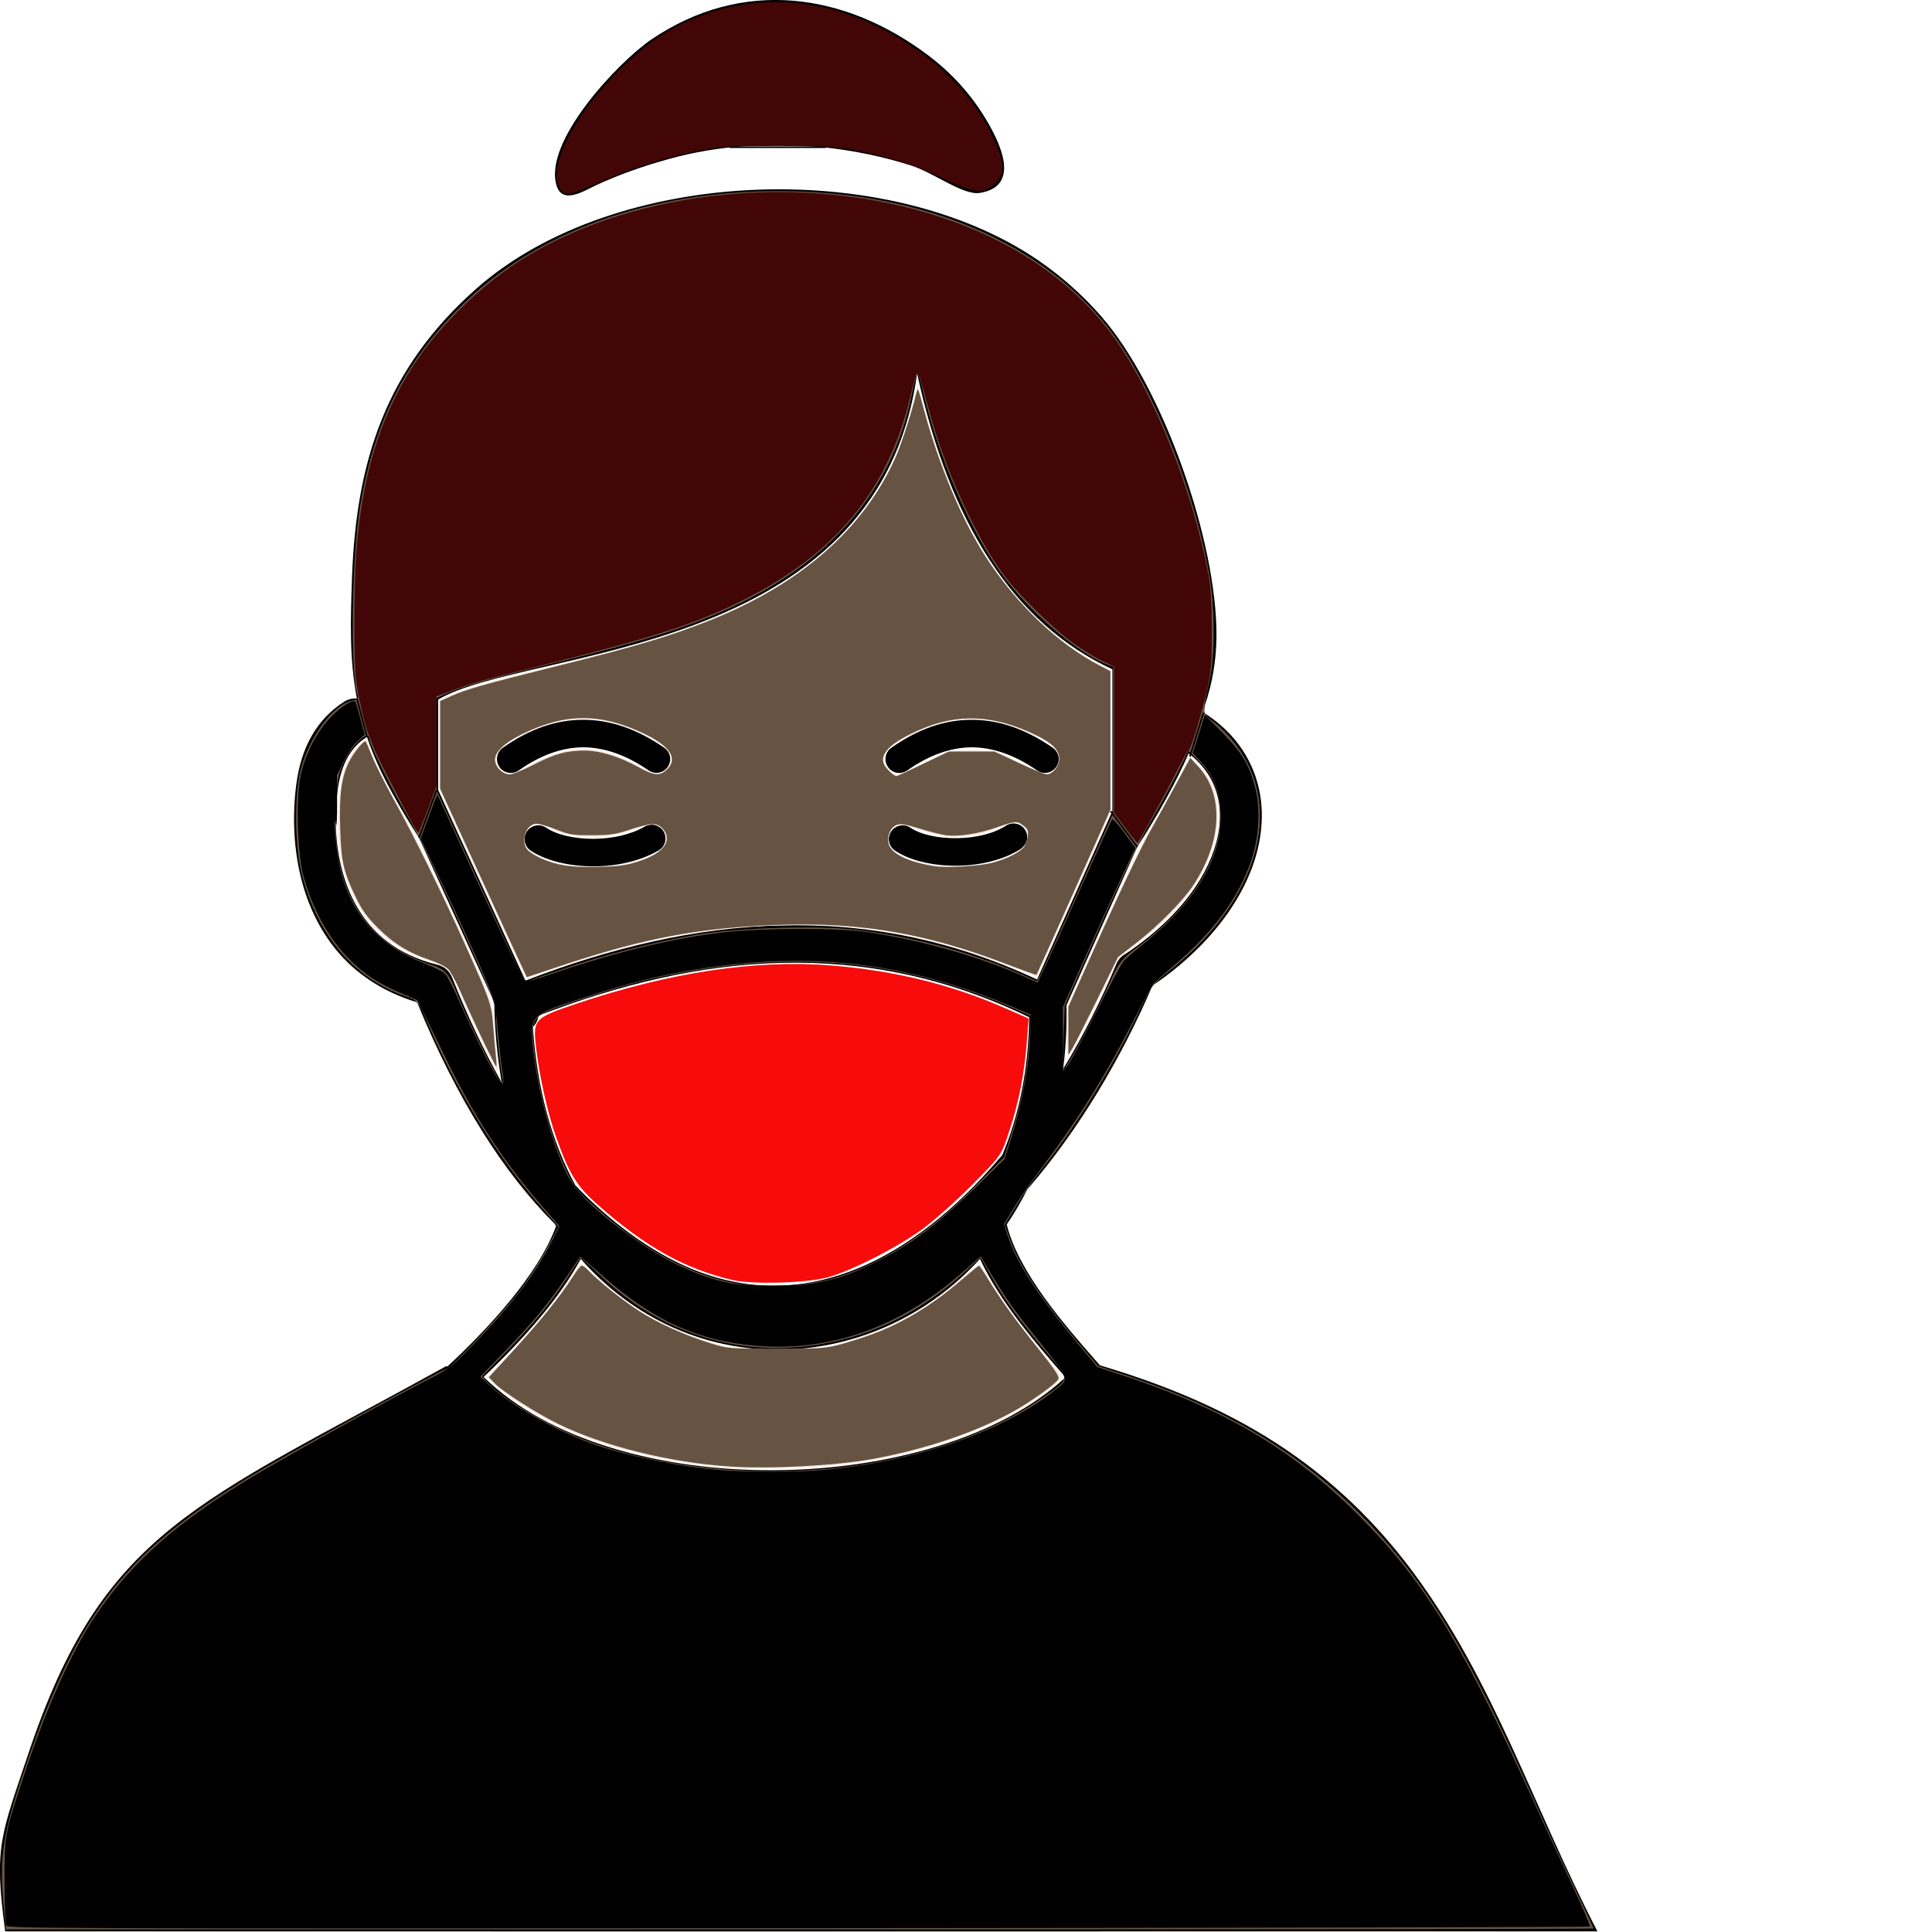 <svg  xmlns="http://www.w3.org/2000/svg"
  viewBox="0 0 122.88 122.88" >
<path
       class="st0"
       d="M56.92,54.1c-0.4-0.27-0.51-0.82-0.24-1.22c0.27-0.4,0.82-0.51,1.22-0.24c0.67,0.45,1.8,0.69,3,0.67 c1.13-0.02,2.27-0.27,3.09-0.8c0.41-0.26,0.95-0.14,1.21,0.27c0.26,0.41,0.14,0.95-0.27,1.21c-1.11,0.71-2.58,1.05-4.01,1.07 C59.4,55.09,57.89,54.75,56.92,54.1L56.92,54.1z M28.4,86.88l0.05,0.04c1.22-1.13,2.69-2.6,4-4.2c1.25-1.53,2.35-3.18,2.92-4.74 l-0.09-0.14c-1.65-1.65-3.17-3.6-4.56-5.81c-1.54-2.45-2.94-5.22-4.19-8.28c-0.56-0.17-1.08-0.37-1.58-0.6 c-0.71-0.33-1.36-0.73-1.96-1.18c-1.74-1.33-2.89-3.15-3.56-5.15c-0.74-2.23-0.88-4.7-0.58-6.97c0.16-1.17,0.48-2.18,0.97-3.04 c0.52-0.91,1.21-1.63,2.07-2.18c0.25-0.16,0.54-0.23,0.81-0.2c-0.48-2.51-0.41-4.91-0.31-7.73c0.27-7.37,2.14-13.26,7.94-18.37 c8.76-7.71,26.1-8.38,35.75-1.74c1.43,0.99,2.76,2.15,3.96,3.53c3.92,4.49,7.4,14.35,7.33,20.43c-0.02,1.41-0.24,2.84-0.73,4.29 c-0.02,0.14-0.05,0.3-0.09,0.48c1.06,0.67,1.89,1.48,2.49,2.4c0.9,1.38,1.3,2.97,1.2,4.64c-0.09,1.61-0.64,3.3-1.64,4.94 c-1.16,1.91-2.93,3.78-5.3,5.39c-1.97,4.59-4.69,9.19-7.96,12.96c-0.4,0.79-0.83,1.53-1.31,2.23c0.75,3.04,3.69,6.41,5.77,8.78 l0.16,0.18c7.34,2.19,14.28,5.6,19.86,13.08c5.21,6.99,7.62,14.88,11.78,22.92c-34.81,0-67.94,0.01-101.27,0 c-0.73-5.42-0.26-6.11,1.46-11.26C6.54,97.33,12.5,95.68,28.4,86.88L28.4,86.88z M36.94,80.07c-0.65,1.2-1.49,2.39-2.42,3.52 c-1.22,1.49-2.58,2.87-3.76,3.99c4.14,4.04,11.29,5.97,18.47,5.93c7.2-0.04,14.39-2.06,18.54-5.91l0,0l-0.01-0.01 c-1.78-2.04-4.16-4.76-5.43-7.52c-1.46,1.6-3.13,2.87-4.93,3.81c-2.35,1.23-4.92,1.89-7.49,1.96c-2.58,0.07-5.17-0.46-7.56-1.62 C40.38,83.26,38.53,81.88,36.94,80.07L36.94,80.07z M41.43,2.51c5.75-3.9,12.3-3.04,17.71,1.09c1.42,1.09,2.64,2.42,3.6,4.04 c0.82,1.38,2.25,4.2-0.42,4.63c-1.05,0.17-2.91-1.27-4.33-1.73c-1.83-0.59-3.72-0.97-5.58-1.17c-3.49-0.37-6.92-0.08-9.86,0.74 c-1.6,0.44-3.15,0.98-4.64,1.67c-0.7,0.32-2.11,1.26-2.5,0.05C34.5,9.03,39.36,3.91,41.43,2.51L41.43,2.51z M23.34,46.87 l-0.03,0.02c-0.49,0.31-0.88,0.73-1.18,1.25c-0.32,0.56-0.54,1.25-0.65,2.08c-0.25,1.9-0.14,3.94,0.47,5.77 c0.51,1.52,1.37,2.89,2.65,3.87c0.45,0.35,0.94,0.65,1.47,0.89c0.54,0.25,1.12,0.46,1.75,0.61c0.44,0.1,0.77,0.41,0.93,0.8l0,0 c0.97,2.43,2.02,4.66,3.16,6.69c-0.26-1.51-0.43-3.13-0.47-4.86c0-0.07,0-0.14,0.01-0.21l-4.8-10.49 c-0.59-0.91-1.14-1.83-1.65-2.76C24.27,49.23,23.73,48.03,23.34,46.87L23.34,46.87z M36.59,75.38c0.47,0.51,0.96,0.98,1.46,1.43 c1.99,1.79,3.95,3.05,5.86,3.86c3.52,1.48,6.92,1.39,10.07,0.23c3.24-1.19,6.26-3.52,8.92-6.47c0.29-0.32,0.57-0.64,0.85-0.97 c1.05-2.48,1.67-5.41,1.71-8.76c-5.26-2.56-10.53-3.59-15.79-3.46c-5.13,0.13-10.27,1.36-15.42,3.36 c-0.03,0.27-0.16,0.53-0.36,0.72C34.17,69.37,35.14,72.71,36.59,75.38L36.59,75.38z M67.62,67.99c1.3-2.15,2.44-4.41,3.38-6.67 c0.12-0.29,0.34-0.52,0.6-0.66c2.14-1.43,3.73-3.06,4.73-4.72c0.76-1.26,1.18-2.53,1.25-3.71c0.06-1.11-0.19-2.15-0.77-3.03 c-0.31-0.47-0.71-0.9-1.21-1.28c-0.74,1.69-1.86,3.77-3.27,5.95l-4.5,10.07v0h0C67.86,65.36,67.78,66.71,67.62,67.99L67.62,67.99z M65.96,62.3l4.79-10.71v-9.02c-6.25-2.89-10.34-9.25-12.42-18.82c-2.49,18.2-24.84,17.42-30.46,20.74v5.76l5.55,12.12 c5.38-2.08,10.78-3.37,16.19-3.51C55.06,58.71,60.51,59.74,65.96,62.3L65.96,62.3z M33.75,54.1c-0.4-0.27-0.51-0.82-0.24-1.22 c0.27-0.4,0.82-0.51,1.22-0.24c0.68,0.46,1.83,0.72,3.05,0.71c1.14-0.01,2.32-0.25,3.23-0.78c0.42-0.24,0.96-0.1,1.2,0.32 c0.24,0.42,0.1,0.96-0.32,1.2c-1.19,0.69-2.68,1.01-4.11,1.01C36.23,55.11,34.72,54.75,33.75,54.1L33.75,54.1z M33,49 c-0.4,0.28-0.95,0.19-1.23-0.21c-0.28-0.4-0.19-0.95,0.21-1.23c1.66-1.17,3.35-1.78,5.08-1.78c1.73-0.01,3.46,0.58,5.19,1.78 c0.4,0.28,0.5,0.82,0.22,1.22s-0.82,0.5-1.22,0.22c-1.43-0.99-2.83-1.47-4.19-1.47C35.71,47.55,34.35,48.04,33,49L33,49z M57.71,49 c-0.4,0.28-0.95,0.19-1.23-0.21c-0.28-0.4-0.19-0.95,0.21-1.23c1.66-1.17,3.35-1.78,5.08-1.78c1.73-0.01,3.46,0.58,5.19,1.78 c0.4,0.28,0.5,0.82,0.22,1.22c-0.28,0.4-0.82,0.5-1.22,0.22c-1.43-0.99-2.83-1.47-4.19-1.47C60.43,47.55,59.07,48.04,57.71,49 L57.71,49z"
       id="mask" /><path
     style="fill:#F70B0B;fill-rule:evenodd;stroke-width:0.164;stroke-miterlimit:4.5"
     d="m 46.573,81.409 c -3.013,-0.707 -5.501,-2.095 -8.505,-4.741 -1.405,-1.238 -1.861,-1.978 -2.725,-4.429 -0.526,-1.493 -1.055,-3.883 -1.255,-5.673 -0.193,-1.729 -0.111,-1.818 2.513,-2.705 5.975,-2.021 11.491,-2.85 16.313,-2.451 3.993,0.33 7.58,1.211 10.969,2.695 l 1.539,0.674 -0.115,1.493 c -0.157,2.043 -0.509,3.832 -1.116,5.672 -0.512,1.55 -0.512,1.55 -2.329,3.386 -1,1.01 -2.446,2.296 -3.214,2.858 -1.575,1.153 -4.517,2.651 -5.996,3.052 -1.371,0.372 -4.81,0.468 -6.078,0.17 z"
     id="path7" /><path
     style="fill:#f4e3d7;fill-rule:evenodd;stroke-width:0.164;stroke-miterlimit:4.5"
     d="m 33.275,61.782 c -0.12,-0.233 -1.372,-2.95 -2.783,-6.038 l -2.565,-5.613 v -2.788 -2.788 l 0.762,-0.358 c 0.849,-0.399 3.183,-1.038 8.42,-2.304 7.93,-1.917 12.705,-4.152 16.139,-7.552 2.353,-2.33 3.861,-4.973 4.68,-8.202 0.217,-0.857 0.419,-1.582 0.449,-1.611 0.029,-0.029 0.147,0.372 0.261,0.892 0.359,1.642 1.635,5.277 2.483,7.074 2.043,4.332 5.207,7.882 8.608,9.659 l 0.911,0.476 3.28e-4,4.481 3.29e-4,4.481 -2.323,5.211 c -1.277,2.866 -2.343,5.235 -2.367,5.265 -0.025,0.029 -0.883,-0.281 -1.908,-0.689 -4.895,-1.952 -9.099,-2.677 -14.59,-2.518 -4.732,0.138 -8.349,0.805 -13.29,2.454 l -2.669,0.891 -0.218,-0.424 z m 6.532,-6.828 c 1.607,-0.341 2.481,-0.857 2.544,-1.504 0.068,-0.693 -0.353,-1.101 -1.021,-0.992 -0.279,0.046 -0.951,0.245 -1.493,0.442 -1.312,0.479 -3.577,0.412 -4.634,-0.136 -0.38,-0.197 -0.837,-0.359 -1.015,-0.359 -0.758,0 -1.141,1.164 -0.552,1.678 1.112,0.97 3.869,1.359 6.171,0.871 z m 23.532,-0.171 c 1.237,-0.349 1.95,-0.885 2.012,-1.512 0.04,-0.404 -0.04,-0.578 -0.362,-0.789 -0.392,-0.257 -0.469,-0.248 -1.529,0.18 -1.569,0.634 -3.24,0.722 -4.566,0.24 -1.446,-0.526 -1.796,-0.568 -2.109,-0.254 -0.359,0.359 -0.348,1.116 0.021,1.45 1.1,0.996 4.261,1.327 6.534,0.686 z M 33.512,48.791 c 1.062,-0.681 2.515,-1.151 3.564,-1.151 1.047,0 2.536,0.471 3.643,1.152 0.939,0.578 1.222,0.605 1.665,0.162 0.781,-0.781 0.223,-1.518 -1.861,-2.463 -1.531,-0.694 -3.214,-0.936 -4.684,-0.674 -1.213,0.217 -2.88,0.924 -3.763,1.597 -0.654,0.499 -0.73,1.22 -0.169,1.613 0.51,0.357 0.73,0.325 1.605,-0.236 z m 25.275,-0.285 c 1.502,-0.767 1.568,-0.784 3.04,-0.784 1.473,0 1.537,0.017 3.1,0.803 1.55,0.78 1.608,0.795 2.012,0.53 0.525,-0.344 0.56,-1.103 0.073,-1.557 -0.59,-0.55 -2.38,-1.337 -3.686,-1.62 -1.765,-0.383 -3.41,-0.136 -5.289,0.795 -1.369,0.678 -1.853,1.112 -1.853,1.661 0,0.334 0.556,0.947 0.862,0.952 0.113,0.002 0.896,-0.349 1.741,-0.78 z"
     id="skin1" /><path
     style="fill:#f4e3d7;fill-rule:evenodd;stroke-width:0.164;stroke-miterlimit:4.5"
     d="m 45.97,93.309 c -3.677,-0.332 -7.053,-1.143 -9.821,-2.361 -1.701,-0.749 -4.067,-2.22 -4.757,-2.958 l -0.395,-0.423 1.302,-1.358 c 1.72,-1.795 2.898,-3.226 3.817,-4.638 0.414,-0.636 0.772,-1.185 0.796,-1.221 0.023,-0.036 0.552,0.416 1.174,1.002 2.091,1.973 4.524,3.325 7.39,4.108 1.042,0.285 1.73,0.345 3.971,0.345 2.391,5.42e-4 2.894,-0.049 4.271,-0.419 2.867,-0.771 5.407,-2.161 7.47,-4.086 0.643,-0.6 1.154,-0.965 1.192,-0.852 0.187,0.551 2.026,3.265 3.138,4.63 0.693,0.851 1.434,1.76 1.646,2.02 0.466,0.571 0.406,0.669 -1.034,1.691 -2.874,2.04 -7.25,3.607 -11.919,4.27 -2.205,0.313 -6.199,0.434 -8.241,0.25 z"
     id="skin2" /><path
     style="fill:#f4e3d7;fill-rule:evenodd;stroke-width:0.164;stroke-miterlimit:4.5"
     d="m 67.847,65.693 v -1.563 l 2.276,-5.082 c 1.252,-2.795 2.594,-5.6 2.983,-6.232 0.389,-0.632 1.127,-1.947 1.642,-2.921 l 0.935,-1.772 0.519,0.53 c 0.888,0.908 1.249,1.859 1.239,3.259 -0.02,2.774 -1.812,5.634 -5.014,8.004 -1.27,0.94 -1.419,1.112 -1.853,2.136 -0.537,1.267 -2.345,4.812 -2.574,5.048 -0.094,0.096 -0.152,-0.444 -0.152,-1.407 z"
     id="skin3" /><path
     style="fill:#f4e3d7;fill-rule:evenodd;stroke-width:0.164;stroke-miterlimit:4.5"
     d="m 30.595,66.082 c -0.549,-1.153 -1.157,-2.503 -1.351,-3 -0.533,-1.364 -0.744,-1.606 -1.625,-1.868 -3.089,-0.917 -5.063,-3.039 -5.849,-6.284 -0.418,-1.727 -0.3,-5.073 0.221,-6.245 0.206,-0.464 0.58,-1.04 0.831,-1.28 l 0.456,-0.437 0.296,0.787 c 0.412,1.097 1.222,2.68 2.199,4.296 0.457,0.755 1.904,3.718 3.217,6.583 1.924,4.2 2.387,5.351 2.388,5.937 6.9e-4,0.4 0.073,1.351 0.161,2.113 0.088,0.762 0.136,1.41 0.107,1.439 -0.029,0.029 -0.502,-0.891 -1.051,-2.043 z"
     id="skin4" /><path
     style="fill:#675342;fill-rule:evenodd;stroke-width:0.016;stroke-linejoin:round"
     d="M 0.251,121.472 C -0.067,118.082 0.14,116.705 1.621,112.366 5.057,102.298 8.142,98.444 16.839,93.362 c 2.612,-1.526 11.368,-6.295 11.56,-6.295 0.247,0 3.574,-3.553 4.645,-4.959 0.546,-0.718 1.327,-1.932 1.735,-2.698 l 0.741,-1.393 -0.973,-1.101 C 31.658,73.647 29.134,69.575 27.19,65.047 26.592,63.654 26.581,63.641 25.738,63.346 c -3.333,-1.169 -5.717,-4.077 -6.612,-8.066 -0.386,-1.719 -0.391,-4.843 -0.009,-6.306 0.551,-2.115 2.074,-4.166 3.271,-4.406 0.325,-0.065 0.438,-0.167 0.372,-0.337 -0.499,-1.3 -0.398,-8.878 0.161,-12.125 0.923,-5.364 2.81,-9.079 6.434,-12.668 4.731,-4.686 11.921,-7.281 20.176,-7.281 9.68,0 17.743,3.665 21.842,9.927 2.513,3.839 4.8,9.882 5.594,14.778 0.311,1.917 0.305,4.962 -0.013,6.343 -0.506,2.201 -0.51,2.16 0.247,2.711 0.373,0.271 1.003,0.918 1.4,1.439 3.126,4.093 1.381,9.989 -4.271,14.431 -1.01,0.794 -1.15,0.987 -1.951,2.685 -1.569,3.326 -4.001,7.27 -6.034,9.784 -0.475,0.587 -1.218,1.645 -1.65,2.35 l -0.787,1.282 0.323,0.92 c 0.59,1.678 2.038,3.861 4.467,6.731 l 1.138,1.345 1.593,0.524 c 6.704,2.204 11.495,5.107 15.664,9.493 3.645,3.835 6.239,8.123 10.002,16.535 1.01,2.259 2.383,5.245 3.051,6.637 0.668,1.391 1.214,2.556 1.214,2.587 0,0.032 -22.723,0.058 -50.496,0.058 H 0.367 Z M 53.75,93.299 c 4.837,-0.598 9.263,-2.129 12.395,-4.289 1.967,-1.356 1.94,-1.199 0.509,-2.88 -1.729,-2.031 -2.839,-3.552 -3.601,-4.936 -0.361,-0.655 -0.672,-1.191 -0.692,-1.191 -0.02,0 -0.401,0.342 -0.848,0.759 -2.746,2.566 -5.829,4.14 -9.26,4.726 -5.226,0.893 -10.237,-0.668 -14.099,-4.392 -0.655,-0.632 -1.215,-1.117 -1.244,-1.08 -0.029,0.038 -0.416,0.623 -0.86,1.301 -1.021,1.559 -2.203,2.982 -3.989,4.8 l -1.407,1.433 0.388,0.413 c 1.053,1.121 4.2,2.929 6.577,3.779 4.628,1.654 10.641,2.234 16.13,1.556 z M 53.226,81.241 c 3.023,-0.965 5.814,-2.793 8.721,-5.711 l 1.919,-1.926 0.506,-1.606 c 0.613,-1.943 0.947,-3.709 1.1,-5.807 l 0.115,-1.573 -1.458,-0.627 C 57.65,61.206 51.174,60.5 43.862,61.782 c -2.536,0.445 -4.046,0.836 -7.014,1.819 -3.172,1.051 -3.137,1.008 -2.86,3.392 0.264,2.27 0.976,5.017 1.798,6.932 0.577,1.343 0.814,1.693 1.703,2.51 3.011,2.767 5.953,4.454 8.919,5.113 1.828,0.406 5.036,0.261 6.818,-0.307 z M 31.967,68.545 c -0.137,-0.443 -0.423,-3.151 -0.425,-4.019 -0.001,-0.647 -0.394,-1.633 -2.376,-5.969 -1.306,-2.857 -2.787,-5.885 -3.291,-6.73 -0.947,-1.587 -2.384,-4.493 -2.384,-4.821 0,-0.633 -1.039,0.293 -1.588,1.415 -0.416,0.851 -0.464,1.136 -0.522,3.107 -0.047,1.624 0.006,2.483 0.213,3.413 0.72,3.235 2.663,5.38 5.804,6.409 0.967,0.317 1.156,0.537 1.772,2.072 0.681,1.697 2.552,5.41 2.725,5.41 0.088,0 0.119,-0.129 0.07,-0.287 z m 36.794,-2.384 c 0.548,-1.016 1.325,-2.572 1.725,-3.458 0.697,-1.544 0.779,-1.651 1.96,-2.537 3.317,-2.491 5.134,-5.37 5.157,-8.172 0.013,-1.577 -0.398,-2.656 -1.377,-3.612 l -0.635,-0.62 -0.773,1.541 c -0.425,0.847 -1.195,2.243 -1.711,3.102 -0.516,0.858 -1.94,3.815 -3.165,6.571 l -2.227,5.01 -0.067,2.012 c -0.037,1.107 -0.026,2.012 0.024,2.011 0.05,-9.86e-4 0.54,-0.833 1.088,-1.848 z m -32.867,-4.558 c 2.495,-0.861 5.66,-1.675 8.296,-2.135 2.605,-0.454 7.702,-0.623 10.19,-0.338 3.508,0.403 7.364,1.422 10.345,2.733 l 1.232,0.542 0.215,-0.409 c 0.118,-0.225 1.209,-2.631 2.423,-5.348 l 2.208,-4.939 v -4.643 -4.643 l -0.519,-0.215 c -1.851,-0.767 -4.723,-3.233 -6.485,-5.57 -1.99,-2.638 -4.129,-7.565 -5.084,-11.707 -0.161,-0.699 -0.332,-1.232 -0.379,-1.185 -0.047,0.047 -0.209,0.693 -0.361,1.435 -1.242,6.098 -5.31,10.751 -11.956,13.676 -2.593,1.141 -5.186,1.943 -10.565,3.268 -4.71,1.16 -6.19,1.584 -7.243,2.073 l -0.452,0.21 v 2.921 2.921 l 2.321,5.061 c 1.277,2.784 2.534,5.532 2.794,6.107 0.371,0.819 0.535,1.026 0.759,0.955 0.157,-0.05 1.173,-0.396 2.257,-0.77 z"
     id="path903" /><path
     style="fill:#420606;fill-rule:evenodd;stroke-width:0.016;stroke-linejoin:round"
     d="m 35.687,12.116 c -0.968,-1.201 0.603,-4.516 3.559,-7.513 0.777,-0.787 1.883,-1.747 2.458,-2.132 3.862,-2.588 8.649,-3.056 13.001,-1.272 3.863,1.583 6.859,4.228 8.403,7.418 0.819,1.691 0.852,2.505 0.127,3.115 -0.735,0.619 -1.328,0.547 -3.246,-0.391 C 58.359,10.544 56.451,9.945 54.13,9.501 53.38,9.358 51.72,9.283 49.366,9.287 c -3.111,0.004 -3.847,0.056 -5.284,0.37 -2.134,0.466 -4.18,1.136 -6.074,1.989 -1.579,0.711 -2.049,0.806 -2.32,0.47 z"
     id="path942" /><path
     style="fill:none;stroke:#000000;stroke-width:0.1;stroke-linecap:butt;stroke-linejoin:miter;stroke-opacity:1;stroke-miterlimit:4;stroke-dasharray:none"
     d="m 22.7,44.43 0.64,2.44"
     id="path1014" /><path
     style="fill:none;stroke:#000000;stroke-width:0.1;stroke-linecap:butt;stroke-linejoin:miter;stroke-opacity:1;stroke-miterlimit:4;stroke-dasharray:none"
     d="M 27.763,50.25 26.65,53.29"
     id="path1016" /><path
     style="fill:none;stroke:#000000;stroke-width:0.1;stroke-linecap:butt;stroke-linejoin:miter;stroke-opacity:1;stroke-miterlimit:4;stroke-dasharray:none"
     d="M 75.682,48.122 76.55,45.32"
     id="path1020" /><path
     style="fill:#420606;stroke:#000000;stroke-width:0.1;stroke-linecap:butt;stroke-linejoin:miter;stroke-opacity:1;stroke-miterlimit:4;stroke-dasharray:none"
     d="M 70.639,51.592 72.33,53.87"
     id="path1024" /><path
     style="fill:#420606;fill-rule:evenodd;stroke-width:0.012;stroke-linejoin:round;stroke-miterlimit:4;stroke-dasharray:none"
     d="m 71.585,52.669 -0.726,-0.971 v -4.647 -4.647 l -0.87,-0.43 c -0.479,-0.237 -1.328,-0.773 -1.888,-1.191 -1.269,-0.949 -3.384,-3.041 -4.238,-4.192 -1.77,-2.388 -3.745,-6.706 -4.727,-10.338 -0.598,-2.212 -0.723,-2.586 -0.823,-2.482 -0.053,0.055 -0.238,0.701 -0.412,1.436 -1.399,5.921 -4.754,10.011 -10.623,12.948 -3.103,1.553 -5.652,2.374 -13.366,4.301 -3.265,0.816 -3.995,1.023 -5.191,1.473 l -0.958,0.361 v 2.836 2.836 l -0.552,1.5 c -0.303,0.825 -0.578,1.501 -0.61,1.502 -0.032,9.29e-4 -0.259,-0.377 -0.505,-0.84 -1.422,-2.678 -2.172,-4.154 -2.343,-4.617 -0.107,-0.288 -0.238,-0.627 -0.293,-0.755 -0.241,-0.566 -0.621,-2.175 -0.807,-3.427 -0.148,-0.992 -0.148,-6.009 3.73e-4,-8.073 0.353,-4.916 1.504,-8.714 3.637,-12.001 1.672,-2.576 4.478,-5.281 7.179,-6.919 7.176,-4.351 17.79,-5.362 26.377,-2.512 4.477,1.486 8.011,3.845 10.554,7.045 2.66,3.347 5.43,10.078 6.457,15.69 0.155,0.847 0.209,1.746 0.212,3.518 0.004,2.072 -0.031,2.547 -0.269,3.659 -0.315,1.474 -1.057,3.93 -1.204,3.99 -0.055,0.022 -0.436,0.702 -0.847,1.51 -0.659,1.297 -2.294,4.276 -2.399,4.37 -0.021,0.019 -0.365,-0.402 -0.765,-0.936 z"
     id="path1100" /><path
     style="fill:#000000;fill-rule:evenodd;stroke-width:0.012;stroke-linejoin:round;stroke-miterlimit:4;stroke-dasharray:none"
     d="m 0.376,122.465 c -0.045,-0.112 -0.083,-1.38 -0.084,-2.818 -0.002,-2.967 -0.004,-2.956 1.177,-6.563 1.373,-4.193 3.006,-7.884 4.487,-10.139 2.302,-3.505 5.27,-6.143 10.248,-9.108 2.374,-1.414 9.251,-5.207 11.426,-6.301 0.866,-0.436 1.18,-0.686 2.286,-1.824 2.625,-2.701 4.053,-4.563 5.159,-6.726 l 0.508,-0.993 -1.241,-1.445 C 31.959,73.773 30.094,70.891 28.33,67.258 27.756,66.076 27.119,64.771 26.915,64.359 l -0.372,-0.75 -1.105,-0.475 c -1.381,-0.593 -2.262,-1.173 -3.193,-2.105 -1.351,-1.351 -2.399,-3.258 -2.961,-5.388 -0.359,-1.362 -0.463,-4.703 -0.192,-6.157 0.272,-1.455 1.055,-2.977 2.039,-3.96 0.647,-0.647 1.313,-1.049 1.473,-0.889 0.023,0.023 0.164,0.504 0.314,1.07 l 0.273,1.028 -0.445,0.402 c -0.25,0.226 -0.635,0.787 -0.88,1.284 l -0.435,0.882 0.01,1.747 c 0.006,0.961 -0.027,1.59 -0.073,1.398 -0.123,-0.513 -0.122,-0.263 0.005,1.176 0.333,3.76 2.221,6.333 5.611,7.647 0.604,0.234 1.207,0.542 1.341,0.683 0.133,0.142 0.56,0.983 0.948,1.869 0.388,0.886 1.046,2.28 1.462,3.098 1.106,2.175 1.458,2.519 1.216,1.188 -0.068,-0.376 -0.194,-1.492 -0.28,-2.481 -0.14,-1.612 -0.201,-1.91 -0.598,-2.9 -0.605,-1.511 -1.959,-4.495 -3.247,-7.153 l -1.074,-2.217 0.519,-1.419 c 0.285,-0.78 0.532,-1.403 0.548,-1.384 0.016,0.019 1.214,2.622 2.661,5.784 1.447,3.163 2.722,5.839 2.832,5.947 0.188,0.185 0.321,0.156 2.233,-0.49 3.854,-1.302 7.565,-2.181 10.571,-2.505 2.557,-0.275 7.27,-0.277 9.061,-0.004 3.583,0.547 7.232,1.593 10.142,2.907 l 0.675,0.305 0.616,-1.309 c 0.339,-0.72 1.386,-3.034 2.327,-5.142 0.941,-2.108 1.751,-3.875 1.799,-3.926 0.048,-0.051 0.4,0.338 0.783,0.864 l 0.696,0.956 -0.743,1.556 c -0.409,0.856 -1.446,3.13 -2.305,5.054 l -1.562,3.498 0.004,2.04 0.004,2.04 0.288,-0.348 c 0.158,-0.192 0.971,-1.708 1.805,-3.369 0.835,-1.661 1.631,-3.144 1.77,-3.295 0.139,-0.151 0.724,-0.656 1.3,-1.121 3.577,-2.888 5.189,-5.872 4.809,-8.901 -0.131,-1.046 -0.525,-1.911 -1.195,-2.628 l -0.524,-0.561 0.383,-1.215 0.383,-1.215 1.093,1.104 c 1.227,1.24 1.696,2.01 2.084,3.425 0.375,1.367 0.288,3.185 -0.225,4.706 -0.807,2.393 -2.409,4.569 -4.951,6.722 -0.575,0.487 -1.139,0.99 -1.252,1.118 -0.114,0.128 -0.62,1.049 -1.126,2.048 -1.839,3.632 -3.629,6.524 -5.883,9.511 -0.699,0.926 -1.552,2.148 -1.894,2.715 l -0.623,1.031 0.202,0.642 c 0.563,1.787 1.925,3.88 4.666,7.17 l 1.064,1.278 1.377,0.45 c 6.514,2.127 10.979,4.74 15.099,8.839 4.231,4.209 6.569,7.974 10.966,17.661 0.841,1.853 2.077,4.536 2.747,5.964 0.67,1.427 1.183,2.629 1.141,2.672 -0.042,0.042 -22.708,0.09 -50.369,0.107 -47.891,0.029 -50.296,0.02 -50.374,-0.174 z M 52.215,93.504 c 5.959,-0.516 11.451,-2.388 14.864,-5.067 0.985,-0.773 1.07,-0.562 -1.563,-3.846 -1.084,-1.352 -1.745,-2.322 -2.817,-4.14 l -0.32,-0.542 -1.288,1.118 C 57.187,84.416 52.854,85.955 48.207,85.604 44.459,85.32 41.495,83.975 38.276,81.096 37.535,80.434 36.913,79.911 36.895,79.935 36.876,79.958 36.49,80.526 36.035,81.197 34.865,82.926 33.946,84.038 32.136,85.917 l -1.581,1.641 0.629,0.595 c 1.232,1.165 4.061,2.781 6.336,3.62 2.126,0.783 5.618,1.51 8.306,1.728 1.717,0.139 4.801,0.141 6.389,0.004 z M 51.862,81.601 c 1.343,-0.234 2.182,-0.521 3.721,-1.271 2.303,-1.123 3.987,-2.385 6.651,-4.987 l 1.656,-1.617 0.357,-1.114 c 0.773,-2.412 1.232,-4.905 1.296,-7.034 l 0.031,-1.04 -1.336,-0.567 c -6.249,-2.65 -12.304,-3.431 -19.051,-2.455 -2.892,0.418 -5.046,0.941 -8.345,2.024 -3.105,1.02 -3.161,1.08 -2.936,3.16 0.29,2.677 1.22,6.115 2.16,7.991 0.524,1.045 1.572,2.109 3.487,3.537 2.451,1.829 4.611,2.899 6.795,3.368 1.056,0.227 4.223,0.229 5.514,0.004 z"
     id="path1176" /><path
     style="fill:#675342;fill-rule:evenodd;stroke-width:0.012;stroke-linejoin:round;stroke-miterlimit:4;stroke-dasharray:none"
     d="m 30.743,56.154 -2.748,-5.992 v -2.785 -2.785 l 0.726,-0.327 c 0.923,-0.415 2.094,-0.748 6.417,-1.825 5.336,-1.329 7.384,-1.937 9.962,-2.959 5.819,-2.307 9.878,-5.873 11.884,-10.441 0.358,-0.816 1.084,-3.063 1.269,-3.929 0.045,-0.212 0.106,-0.362 0.135,-0.333 0.029,0.029 0.203,0.621 0.387,1.315 0.904,3.414 2.413,7.007 3.923,9.336 1.944,2.999 4.609,5.537 7.26,6.914 l 0.668,0.347 2.32e-4,4.395 2.32e-4,4.395 -0.417,0.948 c -0.684,1.556 -4.259,9.541 -4.287,9.576 -0.014,0.018 -0.857,-0.287 -1.872,-0.676 -5.519,-2.117 -9.916,-2.795 -15.862,-2.445 -4.481,0.264 -7.78,0.947 -12.929,2.679 -0.956,0.321 -1.745,0.584 -1.753,0.584 -0.008,0 -1.252,-2.697 -2.763,-5.992 z m 9.909,-1.381 c 1.604,-0.52 2.188,-1.372 1.448,-2.112 -0.354,-0.354 -0.701,-0.33 -2.199,0.156 -0.776,0.252 -1.149,0.302 -2.265,0.304 -1.229,0.003 -1.41,-0.026 -2.265,-0.364 -0.511,-0.202 -1.069,-0.367 -1.24,-0.367 -0.704,-0.001 -1.076,1.203 -0.53,1.716 0.145,0.136 0.514,0.358 0.821,0.494 1.015,0.449 1.879,0.576 3.621,0.533 1.387,-0.034 1.771,-0.087 2.609,-0.359 z m 22.421,0.114 c 0.864,-0.224 1.713,-0.631 2.017,-0.967 0.117,-0.13 0.241,-0.441 0.274,-0.691 0.053,-0.395 0.019,-0.488 -0.258,-0.706 -0.411,-0.323 -0.511,-0.318 -1.695,0.095 -1.169,0.408 -2.424,0.608 -3.203,0.511 -0.307,-0.038 -1.073,-0.229 -1.701,-0.424 -0.881,-0.273 -1.214,-0.33 -1.452,-0.246 -0.406,0.143 -0.643,0.648 -0.546,1.165 0.125,0.667 1.254,1.22 3.025,1.481 0.686,0.101 2.812,-0.031 3.54,-0.219 z m -4.356,-6.303 1.629,-0.784 h 1.452 1.452 l 1.547,0.726 c 0.851,0.399 1.65,0.726 1.777,0.726 0.38,0 0.8,-0.515 0.8,-0.98 0,-0.554 -0.43,-0.999 -1.452,-1.5 -2.662,-1.307 -4.962,-1.422 -7.394,-0.371 -1.812,0.783 -2.576,1.5 -2.32,2.176 0.102,0.267 0.639,0.792 0.811,0.792 0.038,0 0.802,-0.353 1.698,-0.784 z m -24.779,0.054 c 1.363,-0.697 2.087,-0.896 3.252,-0.896 0.972,0 2.195,0.377 3.424,1.054 0.982,0.541 1.363,0.572 1.809,0.144 0.7,-0.671 0.217,-1.462 -1.363,-2.23 -2.819,-1.371 -5.068,-1.38 -7.83,-0.03 -1.129,0.552 -1.749,1.13 -1.749,1.63 0,0.462 0.476,0.942 0.936,0.942 0.177,0 0.861,-0.276 1.522,-0.614 z"
     id="path1215" /><path
     style="fill:#675342;fill-rule:evenodd;stroke-width:0.012;stroke-linejoin:round;stroke-miterlimit:4;stroke-dasharray:none"
     d="M 46.465,93.275 C 42.613,93.025 38.397,91.981 35.488,90.556 34.072,89.862 31.955,88.502 31.433,87.951 l -0.337,-0.356 0.918,-0.994 c 2.259,-2.444 3.602,-4.093 4.52,-5.548 0.191,-0.303 0.404,-0.552 0.473,-0.552 0.069,-1.14e-4 0.252,0.135 0.407,0.301 0.597,0.638 2.187,1.909 3.24,2.589 1.192,0.77 2.937,1.554 4.592,2.064 1.029,0.317 1.095,0.322 4.124,0.327 3.309,0.005 3.297,0.006 5.518,-0.715 2.157,-0.701 4.214,-1.898 6.215,-3.617 0.607,-0.522 1.13,-0.948 1.162,-0.948 0.032,2.35e-4 0.29,0.379 0.573,0.842 0.842,1.374 1.723,2.597 3.179,4.415 1.006,1.256 1.355,1.773 1.305,1.932 -0.087,0.273 -1.791,1.492 -3.022,2.162 -2.368,1.289 -5.6,2.367 -8.841,2.948 -2.345,0.421 -6.461,0.638 -8.992,0.474 z"
     id="path1291" /><path
     style="fill:#675342;fill-rule:evenodd;stroke-width:0.012;stroke-linejoin:round;stroke-miterlimit:4;stroke-dasharray:none"
     d="m 67.955,65.555 -4.34e-4,-1.528 1.288,-2.885 c 1.886,-4.225 3.291,-7.182 4.026,-8.479 0.357,-0.629 1.051,-1.889 1.543,-2.8 l 0.894,-1.656 0.491,0.532 c 1.666,1.808 1.545,4.765 -0.311,7.578 -0.636,0.965 -2.241,2.588 -3.595,3.638 l -1.182,0.916 -1.327,2.7 c -0.73,1.485 -1.439,2.883 -1.577,3.107 l -0.25,0.407 z"
     id="path1330" /><path
     style="fill:#675342;fill-rule:evenodd;stroke-width:0.012;stroke-linejoin:round;stroke-miterlimit:4;stroke-dasharray:none"
     d="m 30.642,66.009 c -0.481,-1.006 -1.095,-2.337 -1.364,-2.956 -0.269,-0.62 -0.619,-1.257 -0.778,-1.415 -0.159,-0.159 -0.681,-0.42 -1.161,-0.582 -1.359,-0.457 -2.326,-1.056 -3.314,-2.051 -0.717,-0.723 -0.994,-1.111 -1.416,-1.986 -0.758,-1.573 -0.901,-2.202 -0.97,-4.283 -0.071,-2.151 0.072,-3.271 0.543,-4.239 0.303,-0.622 0.986,-1.457 1.085,-1.326 0.021,0.027 0.208,0.468 0.416,0.979 0.208,0.511 0.869,1.818 1.469,2.904 1.236,2.239 3.042,5.923 4.497,9.177 1.547,3.458 1.613,3.654 1.724,5.107 0.054,0.705 0.13,1.556 0.169,1.891 0.039,0.335 0.049,0.61 0.023,0.61 -0.027,0 -0.442,-0.823 -0.923,-1.83 z"
     id="path1369" /><path
     style="fill:none;stroke:#000000;stroke-width:0.1;stroke-linecap:butt;stroke-linejoin:miter;stroke-opacity:1;stroke-miterlimit:4;stroke-dasharray:none"
     d="m 46.409,9.364 h 6.119"
     id="path1515" /></svg>
